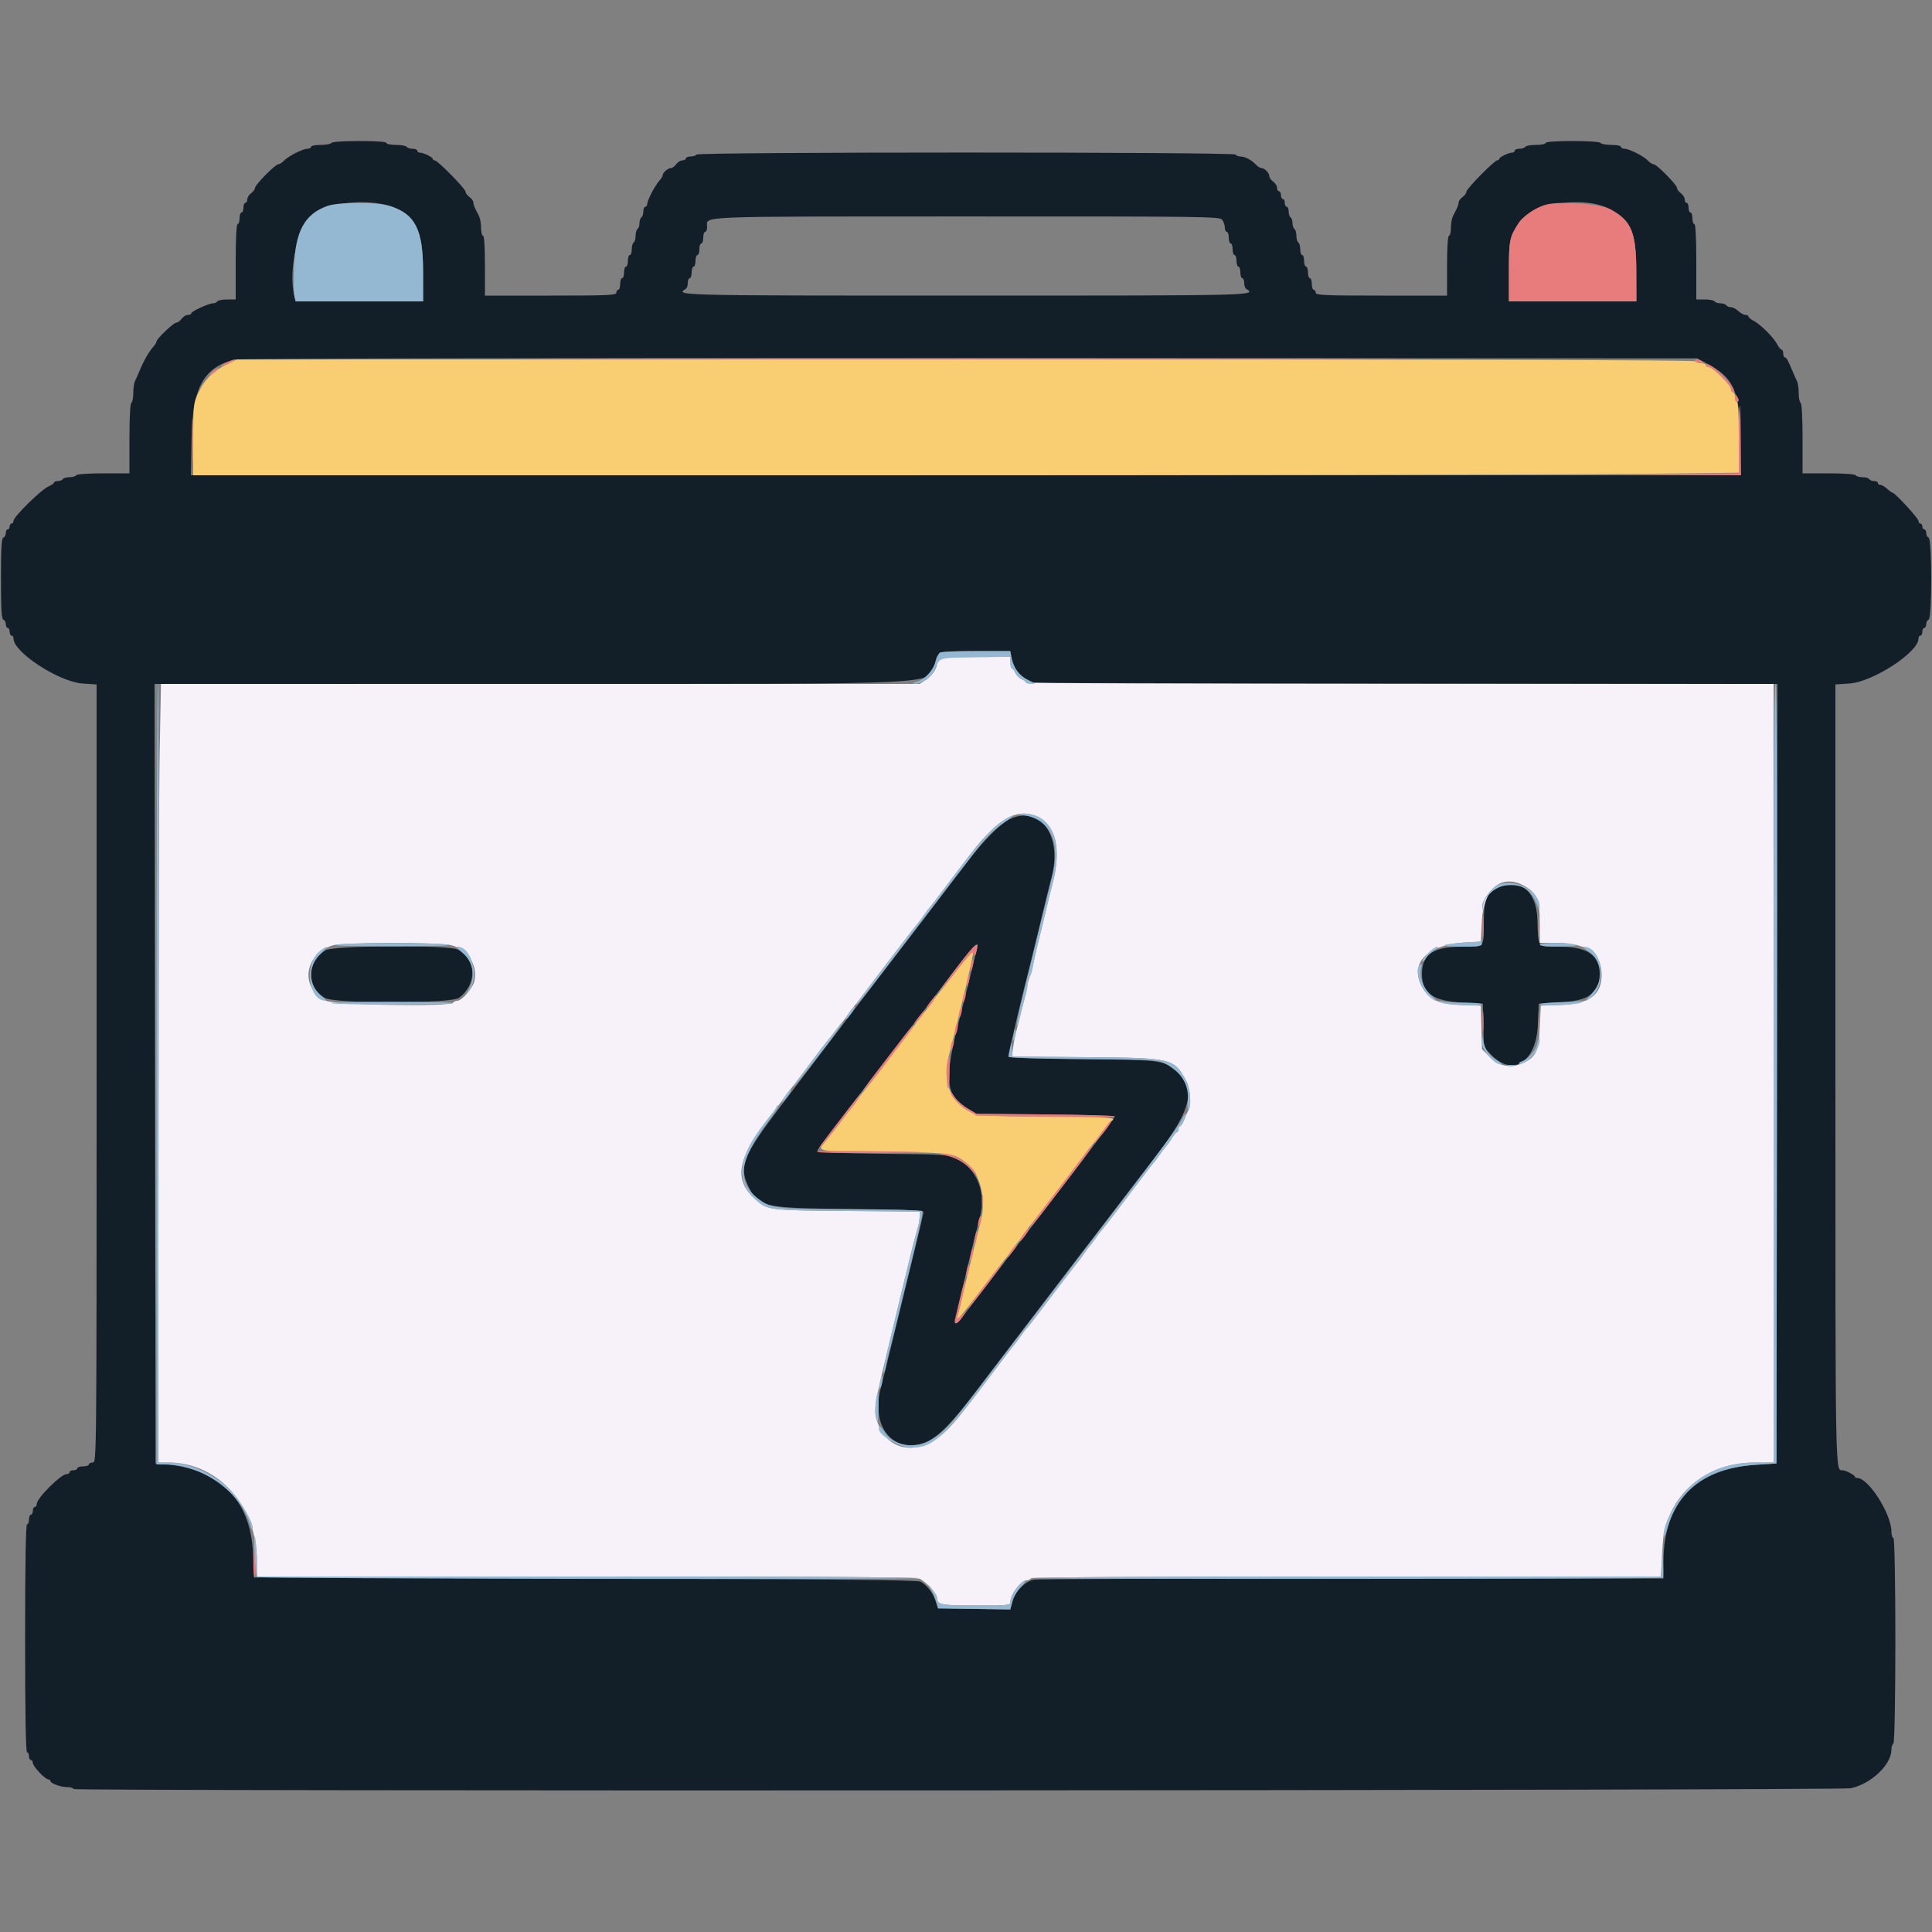 <svg id="svg" version="1.1" xmlns="http://www.w3.org/2000/svg" xmlns:xlink="http://www.w3.org/1999/xlink" width="400" height="400" viewBox="0, 0, 400,400"><rect x="0" y="0" width="400" height="400" fill="#808080" stroke="none"/><g id="svgg"><path id="path0" d="M68.600 29.600 C 68.464 29.820,67.463 30.000,66.376 30.000 C 65.289 30.000,64.400 30.180,64.400 30.400 C 64.400 30.620,64.057 30.800,63.638 30.800 C 62.680 30.800,59.612 32.370,58.753 33.300 C 58.397 33.685,57.898 34.000,57.644 34.000 C 57.009 34.000,52.800 38.260,52.800 38.903 C 52.800 39.189,52.440 39.683,52.000 40.000 C 51.560 40.317,51.200 40.897,51.200 41.288 C 51.200 41.680,51.020 42.000,50.800 42.000 C 50.580 42.000,50.400 42.450,50.400 43.000 C 50.400 43.550,50.220 44.000,50.000 44.000 C 49.780 44.000,49.600 44.540,49.600 45.200 C 49.600 45.860,49.420 46.400,49.200 46.400 C 48.947 46.400,48.800 49.267,48.800 54.200 L 48.800 62.000 47.024 62.000 C 46.047 62.000,45.136 62.180,45.000 62.400 C 44.864 62.620,44.461 62.800,44.104 62.800 C 43.218 62.800,39.600 64.464,39.600 64.871 C 39.600 65.052,39.280 65.200,38.888 65.200 C 38.497 65.200,37.917 65.560,37.600 66.000 C 37.283 66.440,36.788 66.800,36.501 66.800 C 35.932 66.800,32.400 70.170,32.400 70.714 C 32.400 70.898,32.085 71.407,31.700 71.845 C 30.732 72.946,29.747 74.696,28.800 77.000 C 28.529 77.660,28.148 78.513,27.953 78.895 C 27.759 79.277,27.600 80.391,27.600 81.371 C 27.600 82.351,27.420 83.264,27.200 83.400 C 26.957 83.550,26.800 86.471,26.800 90.824 L 26.800 98.000 21.424 98.000 C 18.271 98.000,15.945 98.165,15.800 98.400 C 15.664 98.620,15.034 98.800,14.400 98.800 C 13.766 98.800,13.136 98.980,13.000 99.200 C 12.864 99.420,12.403 99.600,11.976 99.600 C 11.549 99.600,11.200 99.736,11.200 99.902 C 11.200 100.069,10.649 100.449,9.975 100.747 C 8.483 101.407,2.800 107.010,2.800 107.819 C 2.800 108.139,2.620 108.400,2.400 108.400 C 2.180 108.400,2.000 108.670,2.000 109.000 C 2.000 109.330,1.820 109.600,1.600 109.600 C 1.380 109.600,1.200 109.945,1.200 110.367 C 1.200 110.788,0.975 111.208,0.700 111.300 C 0.321 111.426,0.200 113.489,0.200 119.800 C 0.200 126.111,0.321 128.174,0.700 128.300 C 0.975 128.392,1.200 128.812,1.200 129.233 C 1.200 129.655,1.380 130.000,1.600 130.000 C 1.820 130.000,2.000 130.360,2.000 130.800 C 2.000 131.240,2.180 131.600,2.400 131.600 C 2.620 131.600,2.800 131.882,2.800 132.227 C 2.800 135.054,12.264 141.201,17.100 141.516 L 20.000 141.705 20.000 222.253 C 20.000 302.533,19.997 302.800,19.200 302.800 C 18.760 302.800,18.400 302.980,18.400 303.200 C 18.400 303.420,17.860 303.600,17.200 303.600 C 16.540 303.600,16.000 303.780,16.000 304.000 C 16.000 304.220,15.640 304.400,15.200 304.400 C 14.760 304.400,14.400 304.580,14.400 304.800 C 14.400 305.020,14.133 305.200,13.807 305.200 C 12.595 305.200,7.600 310.193,7.600 311.405 C 7.600 311.732,7.420 312.000,7.200 312.000 C 6.980 312.000,6.800 312.360,6.800 312.800 C 6.800 313.240,6.620 313.600,6.400 313.600 C 6.180 313.600,6.000 314.050,6.000 314.600 C 6.000 315.150,5.820 315.600,5.600 315.600 C 5.338 315.600,5.200 323.733,5.200 339.200 C 5.200 354.667,5.338 362.800,5.600 362.800 C 5.820 362.800,6.000 363.160,6.000 363.600 C 6.000 364.040,6.180 364.400,6.400 364.400 C 6.620 364.400,6.800 364.676,6.800 365.013 C 6.800 365.699,9.342 368.400,9.987 368.400 C 10.214 368.400,10.401 368.535,10.403 368.700 C 10.409 369.217,12.501 370.000,13.880 370.000 C 14.606 370.000,15.200 370.180,15.200 370.401 C 15.200 370.879,381.012 370.719,383.200 370.240 C 387.427 369.313,391.600 365.341,391.600 362.243 C 391.600 361.696,391.780 361.136,392.000 361.000 C 392.551 360.659,392.551 318.400,392.000 318.400 C 391.780 318.400,391.599 317.815,391.598 317.100 C 391.591 313.441,386.848 306.000,384.522 306.000 C 384.235 306.000,383.999 305.865,383.997 305.700 C 383.994 305.386,382.094 304.400,381.492 304.400 C 379.957 304.400,380.000 306.741,380.000 222.481 L 380.000 141.705 382.900 141.516 C 387.736 141.201,397.200 135.054,397.200 132.227 C 397.200 131.882,397.380 131.600,397.600 131.600 C 397.820 131.600,398.000 131.240,398.000 130.800 C 398.000 130.360,398.180 130.000,398.400 130.000 C 398.620 130.000,398.800 129.655,398.800 129.233 C 398.800 128.812,399.025 128.392,399.300 128.300 C 400.023 128.059,400.023 111.541,399.300 111.300 C 399.025 111.208,398.800 110.788,398.800 110.367 C 398.800 109.945,398.620 109.600,398.400 109.600 C 398.180 109.600,398.000 109.330,398.000 109.000 C 398.000 108.670,397.820 108.400,397.600 108.400 C 397.380 108.400,397.200 108.151,397.200 107.846 C 397.200 107.309,392.309 102.000,391.814 102.000 C 391.678 102.000,391.180 101.640,390.708 101.200 C 390.236 100.760,389.613 100.400,389.325 100.400 C 389.036 100.400,388.800 100.220,388.800 100.000 C 388.800 99.780,388.451 99.600,388.024 99.600 C 387.597 99.600,387.136 99.420,387.000 99.200 C 386.864 98.980,386.234 98.800,385.600 98.800 C 384.966 98.800,384.336 98.620,384.200 98.400 C 384.055 98.165,381.729 98.000,378.576 98.000 L 373.200 98.000 373.200 90.824 C 373.200 86.471,373.043 83.550,372.800 83.400 C 372.580 83.264,372.400 82.351,372.400 81.371 C 372.400 80.391,372.241 79.277,372.047 78.895 C 371.852 78.513,371.468 77.660,371.193 77.000 C 370.198 74.612,369.859 74.000,369.532 74.000 C 369.350 74.000,369.200 73.640,369.200 73.200 C 369.200 72.760,369.050 72.400,368.868 72.400 C 368.685 72.400,368.280 71.907,367.968 71.305 C 367.237 69.895,364.505 67.163,363.095 66.432 C 362.493 66.120,362.000 65.715,362.000 65.532 C 362.000 65.350,361.722 65.200,361.383 65.200 C 361.044 65.200,360.380 64.840,359.908 64.400 C 359.436 63.960,358.734 63.600,358.348 63.600 C 357.963 63.600,357.536 63.420,357.400 63.200 C 357.264 62.980,356.724 62.800,356.200 62.800 C 355.676 62.800,355.136 62.620,355.000 62.400 C 354.864 62.180,353.953 62.000,352.976 62.000 L 351.200 62.000 351.200 54.200 C 351.200 49.267,351.053 46.400,350.800 46.400 C 350.580 46.400,350.400 45.860,350.400 45.200 C 350.400 44.540,350.220 44.000,350.000 44.000 C 349.780 44.000,349.600 43.550,349.600 43.000 C 349.600 42.450,349.420 42.000,349.200 42.000 C 348.980 42.000,348.800 41.680,348.800 41.288 C 348.800 40.897,348.440 40.317,348.000 40.000 C 347.560 39.683,347.200 39.189,347.200 38.903 C 347.200 38.260,342.991 34.000,342.356 34.000 C 342.102 34.000,341.603 33.685,341.247 33.300 C 340.388 32.370,337.320 30.800,336.362 30.800 C 335.943 30.800,335.600 30.620,335.600 30.400 C 335.600 30.180,334.711 30.000,333.624 30.000 C 332.537 30.000,331.536 29.820,331.400 29.600 C 331.068 29.062,320.000 29.062,320.000 29.600 C 320.000 29.820,319.111 30.000,318.024 30.000 C 316.937 30.000,315.936 30.180,315.800 30.400 C 315.664 30.620,315.113 30.800,314.576 30.800 C 314.039 30.800,313.600 30.980,313.600 31.200 C 313.600 31.420,313.366 31.600,313.080 31.600 C 312.344 31.600,310.407 32.541,310.403 32.900 C 310.401 33.065,310.217 33.200,309.994 33.200 C 309.396 33.200,303.600 39.097,303.600 39.705 C 303.600 39.990,303.240 40.483,302.800 40.800 C 302.360 41.117,302.000 41.609,302.000 41.894 C 302.000 42.178,301.820 42.768,301.600 43.205 C 301.380 43.642,301.020 44.358,300.800 44.795 C 300.580 45.232,300.400 46.312,300.400 47.195 C 300.400 48.078,300.220 48.800,300.000 48.800 C 299.751 48.800,299.600 51.133,299.600 55.000 L 299.600 61.200 286.000 61.200 C 274.178 61.200,272.400 61.122,272.400 60.600 C 272.400 60.270,272.220 60.000,272.000 60.000 C 271.780 60.000,271.600 59.460,271.600 58.800 C 271.600 58.140,271.420 57.600,271.200 57.600 C 270.980 57.600,270.800 57.060,270.800 56.400 C 270.800 55.740,270.620 55.200,270.400 55.200 C 270.180 55.200,270.000 54.660,270.000 54.000 C 270.000 53.340,269.820 52.800,269.600 52.800 C 269.380 52.800,269.200 52.271,269.200 51.624 C 269.200 50.977,269.020 50.336,268.800 50.200 C 268.580 50.064,268.400 49.434,268.400 48.800 C 268.400 48.166,268.220 47.536,268.000 47.400 C 267.780 47.264,267.600 46.724,267.600 46.200 C 267.600 45.676,267.420 45.136,267.200 45.000 C 266.980 44.864,266.800 44.313,266.800 43.776 C 266.800 43.239,266.620 42.800,266.400 42.800 C 266.180 42.800,266.000 42.440,266.000 42.000 C 266.000 41.560,265.820 41.200,265.600 41.200 C 265.380 41.200,265.200 40.840,265.200 40.400 C 265.200 39.960,265.020 39.600,264.800 39.600 C 264.580 39.600,264.400 39.280,264.400 38.888 C 264.400 38.497,264.040 37.917,263.600 37.600 C 263.160 37.283,262.800 36.780,262.800 36.483 C 262.800 35.813,261.822 34.800,261.175 34.800 C 260.911 34.800,260.401 34.485,260.043 34.100 C 259.141 33.131,257.760 32.400,256.829 32.400 C 256.399 32.400,255.936 32.220,255.800 32.000 C 255.458 31.447,144.542 31.447,144.200 32.000 C 144.064 32.220,143.513 32.400,142.976 32.400 C 142.439 32.400,142.000 32.580,142.000 32.800 C 142.000 33.020,141.680 33.200,141.288 33.200 C 140.897 33.200,140.317 33.560,140.000 34.000 C 139.683 34.440,139.180 34.800,138.883 34.800 C 138.276 34.800,137.200 35.756,137.200 36.296 C 137.200 36.490,136.885 36.998,136.500 37.425 C 135.603 38.419,134.000 41.505,134.000 42.238 C 134.000 42.547,133.820 42.800,133.600 42.800 C 133.380 42.800,133.200 43.239,133.200 43.776 C 133.200 44.313,133.020 44.864,132.800 45.000 C 132.580 45.136,132.400 45.676,132.400 46.200 C 132.400 46.724,132.220 47.264,132.000 47.400 C 131.780 47.536,131.600 48.166,131.600 48.800 C 131.600 49.434,131.420 50.064,131.200 50.200 C 130.980 50.336,130.800 50.977,130.800 51.624 C 130.800 52.271,130.620 52.800,130.400 52.800 C 130.180 52.800,130.000 53.340,130.000 54.000 C 130.000 54.660,129.820 55.200,129.600 55.200 C 129.380 55.200,129.200 55.740,129.200 56.400 C 129.200 57.060,129.020 57.600,128.800 57.600 C 128.580 57.600,128.400 58.140,128.400 58.800 C 128.400 59.460,128.220 60.000,128.000 60.000 C 127.780 60.000,127.600 60.270,127.600 60.600 C 127.600 61.122,125.822 61.200,114.000 61.200 L 100.400 61.200 100.400 55.000 C 100.400 51.133,100.249 48.800,100.000 48.800 C 99.780 48.800,99.600 48.078,99.600 47.195 C 99.600 46.312,99.420 45.232,99.200 44.795 C 98.980 44.358,98.620 43.642,98.400 43.205 C 98.180 42.768,98.000 42.178,98.000 41.894 C 98.000 41.609,97.640 41.117,97.200 40.800 C 96.760 40.483,96.400 39.990,96.400 39.705 C 96.400 39.097,90.604 33.200,90.006 33.200 C 89.783 33.200,89.599 33.065,89.597 32.900 C 89.593 32.541,87.656 31.600,86.920 31.600 C 86.634 31.600,86.400 31.420,86.400 31.200 C 86.400 30.980,85.961 30.800,85.424 30.800 C 84.887 30.800,84.336 30.620,84.200 30.400 C 84.064 30.180,83.063 30.000,81.976 30.000 C 80.889 30.000,80.000 29.820,80.000 29.600 C 80.000 29.352,77.875 29.200,74.424 29.200 C 71.137 29.200,68.746 29.364,68.600 29.600 M80.776 42.668 C 85.966 44.344,87.579 47.524,87.591 56.100 L 87.600 62.400 74.408 62.400 L 61.215 62.400 60.956 61.366 C 59.626 56.068,61.648 46.938,64.711 44.413 C 67.664 41.979,75.879 41.086,80.776 42.668 M333.470 43.368 C 337.786 45.717,338.759 48.085,338.782 56.300 L 338.800 62.400 325.600 62.400 L 312.400 62.400 312.400 56.219 C 312.400 49.781,312.533 49.107,314.356 46.277 C 317.068 42.067,328.018 40.401,333.470 43.368 M253.043 45.500 C 253.335 45.885,253.580 46.605,253.587 47.100 C 253.594 47.595,253.780 48.000,254.000 48.000 C 254.220 48.000,254.400 48.540,254.400 49.200 C 254.400 49.860,254.580 50.400,254.800 50.400 C 255.020 50.400,255.200 50.940,255.200 51.600 C 255.200 52.260,255.380 52.800,255.600 52.800 C 255.820 52.800,256.000 53.340,256.000 54.000 C 256.000 54.660,256.180 55.200,256.400 55.200 C 256.620 55.200,256.800 55.740,256.800 56.400 C 256.800 57.060,256.980 57.600,257.200 57.600 C 257.420 57.600,257.600 58.039,257.600 58.576 C 257.600 59.113,257.780 59.664,258.000 59.800 C 260.262 61.198,260.190 61.200,200.000 61.200 C 139.810 61.200,139.738 61.198,142.000 59.800 C 142.220 59.664,142.400 59.113,142.400 58.576 C 142.400 58.039,142.580 57.600,142.800 57.600 C 143.020 57.600,143.200 57.060,143.200 56.400 C 143.200 55.740,143.380 55.200,143.600 55.200 C 143.820 55.200,144.000 54.660,144.000 54.000 C 144.000 53.340,144.180 52.800,144.400 52.800 C 144.620 52.800,144.800 52.260,144.800 51.600 C 144.800 50.940,144.980 50.400,145.200 50.400 C 145.420 50.400,145.600 49.860,145.600 49.200 C 145.600 48.540,145.780 48.000,146.000 48.000 C 146.220 48.000,146.400 47.542,146.400 46.983 C 146.400 44.690,142.891 44.832,199.956 44.815 C 249.550 44.801,252.542 44.839,253.043 45.500 M353.400 75.265 C 358.955 78.225,360.165 80.918,360.331 90.700 L 360.461 98.400 200.000 98.400 L 39.539 98.400 39.670 90.700 C 39.848 80.207,42.200 75.971,48.703 74.432 C 49.561 74.229,114.504 74.104,200.800 74.139 L 351.400 74.200 353.400 75.265 M209.416 136.100 C 209.875 138.228,210.692 139.467,212.290 140.461 L 213.800 141.400 290.901 141.505 L 368.002 141.610 367.901 222.305 L 367.800 303.000 363.600 303.266 C 351.085 304.060,344.400 311.077,344.400 323.420 L 344.400 326.800 279.850 326.800 C 244.348 326.800,214.723 326.915,214.019 327.056 C 212.210 327.418,210.168 329.490,209.622 331.519 L 209.164 333.218 201.684 333.109 L 194.203 333.000 193.680 331.403 C 193.137 329.745,191.977 328.261,190.600 327.463 C 190.006 327.119,172.133 326.948,121.200 326.800 L 52.600 326.600 52.381 321.600 C 51.892 310.404,45.331 303.941,33.600 303.100 L 32.200 303.000 32.099 222.300 L 31.998 141.600 109.699 141.590 C 198.853 141.579,192.327 141.934,193.648 137.019 C 194.248 134.787,194.147 134.813,202.068 134.806 L 209.136 134.800 209.416 136.100 M208.950 169.641 C 207.021 170.577,203.579 174.088,200.166 178.600 C 197.741 181.807,189.871 192.097,186.400 196.600 C 180.383 204.406,169.467 218.688,161.701 228.917 C 153.913 239.173,152.976 241.430,154.848 245.413 C 156.971 249.930,157.786 250.120,175.900 250.311 C 186.976 250.428,191.200 250.598,191.200 250.928 C 191.200 251.178,190.400 254.627,189.423 258.591 C 188.446 262.556,186.554 270.300,185.219 275.800 C 183.883 281.300,182.613 286.451,182.395 287.246 C 180.597 293.826,183.368 299.200,188.559 299.200 C 192.521 299.200,195.270 296.957,201.795 288.400 C 203.892 285.650,207.390 281.060,209.570 278.200 C 219.492 265.177,226.278 256.317,239.593 239.000 C 246.794 229.635,247.762 225.103,243.311 221.601 C 240.596 219.465,240.492 219.453,224.100 219.288 C 211.284 219.159,208.800 219.043,208.800 218.571 C 208.800 217.948,211.889 204.967,213.552 198.600 C 213.782 197.720,214.705 193.940,215.603 190.200 C 216.501 186.460,217.453 182.590,217.718 181.600 C 220.024 172.988,215.308 166.555,208.950 169.641 M310.049 183.861 C 307.780 185.017,307.203 186.437,307.201 190.867 C 307.199 196.279,307.444 196.000,302.718 196.000 C 296.725 196.000,294.398 197.580,294.401 201.647 C 294.405 205.665,296.642 207.244,302.800 207.575 L 307.000 207.800 307.113 212.297 L 307.226 216.794 308.717 218.361 C 313.169 223.041,318.048 219.936,318.400 212.200 L 318.600 207.800 322.802 207.561 C 328.988 207.209,331.195 205.652,331.199 201.638 C 331.202 197.742,328.615 196.000,322.827 196.000 C 318.140 196.000,318.516 196.474,318.299 190.288 C 318.091 184.356,314.527 181.580,310.049 183.861 M202.400 195.762 C 202.400 195.852,201.852 198.147,201.182 200.862 C 199.995 205.676,199.608 207.219,198.813 210.300 C 195.402 223.525,195.623 226.565,200.199 229.400 L 202.135 230.600 216.468 230.727 C 224.350 230.797,230.800 230.994,230.800 231.165 C 230.800 231.424,223.981 240.477,214.805 252.400 C 210.543 257.939,203.493 267.126,201.494 269.746 C 200.342 271.256,199.100 272.876,198.734 273.346 C 198.368 273.816,197.954 274.085,197.813 273.945 C 197.606 273.739,201.229 258.055,202.801 252.354 C 204.270 247.027,202.395 242.076,198.102 239.947 C 196.235 239.020,195.953 239.001,182.700 238.873 C 175.275 238.802,169.200 238.590,169.200 238.402 C 169.200 238.059,169.501 237.647,175.343 230.000 C 181.532 221.900,183.768 218.980,185.604 216.600 C 189.193 211.947,193.335 206.540,197.478 201.100 C 201.038 196.425,202.400 194.948,202.400 195.762 M67.400 196.744 C 63.493 199.157,63.412 204.337,67.245 206.600 C 69.371 207.855,93.360 207.834,95.046 206.575 C 98.820 203.757,98.687 198.610,94.788 196.594 C 92.864 195.599,69.043 195.729,67.400 196.744 " stroke="none" fill="#131f28" fill-rule="evenodd"></path><path id="path1" d="M47.200 75.311 C 44.089 76.816,42.350 78.548,40.978 81.512 C 40.052 83.511,40.000 84.018,40.000 91.012 L 40.000 98.400 176.900 98.400 C 252.195 98.399,324.195 98.280,336.900 98.134 L 360.000 97.869 360.000 90.534 C 360.000 85.911,359.852 83.200,359.600 83.200 C 359.380 83.200,359.200 82.750,359.200 82.200 C 359.200 81.650,359.020 81.200,358.800 81.200 C 358.580 81.200,358.400 80.921,358.400 80.581 C 358.400 79.776,354.624 76.000,353.819 76.000 C 353.479 76.000,353.200 75.820,353.200 75.600 C 353.200 75.380,352.761 75.200,352.224 75.200 C 351.687 75.200,351.136 75.020,351.000 74.800 C 350.836 74.534,300.051 74.407,199.876 74.420 L 49.000 74.440 47.200 75.311 M197.994 201.033 C 196.145 203.435,194.527 205.490,194.397 205.600 C 194.268 205.710,193.729 206.430,193.200 207.200 C 192.671 207.970,192.139 208.690,192.017 208.800 C 191.895 208.910,190.640 210.530,189.228 212.400 C 183.750 219.654,179.032 225.809,178.802 226.000 C 178.670 226.110,178.129 226.830,177.600 227.600 C 177.071 228.370,176.539 229.090,176.418 229.200 C 176.297 229.310,175.394 230.480,174.412 231.800 C 173.429 233.120,171.928 235.054,171.076 236.099 C 169.105 238.515,168.215 238.341,183.400 238.506 C 197.289 238.656,197.596 238.702,200.369 241.036 C 203.167 243.390,204.289 248.837,202.915 253.400 C 202.651 254.280,201.517 258.870,200.396 263.600 C 199.276 268.330,198.274 272.450,198.170 272.757 C 197.783 273.901,199.144 272.330,203.426 266.690 C 205.802 263.561,207.857 260.910,207.993 260.800 C 208.128 260.690,208.671 259.970,209.200 259.200 C 209.729 258.430,210.269 257.710,210.400 257.600 C 210.531 257.490,211.077 256.770,211.614 256.000 C 212.150 255.230,212.809 254.330,213.077 254.000 C 214.309 252.488,218.569 246.954,222.007 242.400 C 224.083 239.650,225.876 237.310,225.992 237.200 C 226.107 237.090,227.012 235.920,228.001 234.600 C 228.990 233.280,229.935 232.140,230.100 232.067 C 231.608 231.396,228.779 231.198,217.500 231.183 C 203.281 231.163,201.852 231.017,199.508 229.346 C 196.366 227.105,195.240 223.190,196.432 218.646 C 198.645 210.206,201.630 197.490,201.494 197.082 C 201.418 196.854,199.843 198.632,197.994 201.033 " stroke="none" fill="#f9cd71" fill-rule="evenodd"></path><path id="path2" d="M194.480 136.480 C 194.216 136.744,194.000 137.158,194.000 137.400 C 194.000 138.400,192.957 139.931,191.725 140.739 L 190.411 141.600 111.870 141.600 L 33.330 141.600 33.065 155.465 C 32.919 163.091,32.800 199.361,32.800 236.065 L 32.800 302.800 34.934 302.800 C 45.113 302.800,53.174 311.761,53.194 323.100 L 53.200 326.400 121.405 326.400 C 175.226 326.400,189.800 326.505,190.505 326.900 C 191.874 327.665,194.000 330.019,194.000 330.770 C 194.000 332.245,194.766 332.400,202.080 332.400 C 208.949 332.400,209.200 332.372,209.200 331.595 C 209.200 330.094,211.412 327.200,212.558 327.200 C 212.885 327.200,213.264 327.020,213.400 326.800 C 213.563 326.536,235.784 326.400,278.762 326.400 L 343.877 326.400 344.134 321.630 C 344.372 317.200,344.549 316.315,345.738 313.600 C 348.669 306.907,355.358 302.800,363.328 302.800 L 367.200 302.800 367.200 222.200 L 367.200 141.600 289.800 141.600 C 247.230 141.600,212.400 141.463,212.400 141.295 C 212.400 141.127,211.995 140.812,211.500 140.595 C 211.005 140.378,210.422 139.795,210.205 139.300 C 209.988 138.805,209.673 138.400,209.505 138.400 C 209.337 138.400,209.200 137.860,209.200 137.200 L 209.200 136.000 202.080 136.000 C 197.076 136.000,194.817 136.143,194.480 136.480 M214.493 168.981 C 218.691 170.735,219.860 175.812,217.812 183.400 C 217.456 184.720,216.984 186.610,216.763 187.600 C 216.542 188.590,216.190 190.075,215.980 190.900 C 214.914 195.104,214.417 197.215,213.791 200.200 C 213.653 200.860,213.386 201.760,213.197 202.200 C 213.009 202.640,212.763 203.540,212.652 204.200 C 212.540 204.860,212.258 206.165,212.025 207.100 C 210.969 211.324,210.774 212.102,210.364 213.700 C 210.125 214.635,209.837 216.155,209.726 217.078 L 209.523 218.756 224.661 218.878 C 242.746 219.024,242.984 219.079,245.559 223.712 C 246.453 225.320,246.704 228.646,246.026 229.905 C 245.821 230.287,245.417 231.185,245.129 231.900 C 244.840 232.615,244.469 233.200,244.302 233.200 C 244.136 233.200,244.000 233.470,244.000 233.800 C 244.000 234.130,243.859 234.400,243.686 234.400 C 243.514 234.400,243.057 234.933,242.672 235.585 C 242.287 236.237,241.747 237.002,241.473 237.285 C 241.198 237.568,240.538 238.430,240.006 239.200 C 239.474 239.970,238.928 240.690,238.792 240.800 C 238.657 240.910,236.347 243.919,233.659 247.486 C 230.971 251.053,228.547 254.203,228.272 254.486 C 227.998 254.769,227.338 255.630,226.806 256.400 C 226.274 257.170,225.731 257.890,225.600 258.000 C 225.469 258.110,224.929 258.830,224.400 259.600 C 223.871 260.370,223.337 261.090,223.214 261.200 C 223.090 261.310,221.559 263.290,219.810 265.600 C 214.528 272.579,212.669 274.990,212.409 275.200 C 212.273 275.310,211.729 276.030,211.200 276.800 C 210.671 277.570,210.134 278.290,210.005 278.400 C 209.877 278.510,208.214 280.670,206.310 283.200 C 197.141 295.380,196.000 296.675,192.851 298.482 C 188.154 301.176,183.327 299.434,181.655 294.440 C 180.812 291.923,180.887 291.446,184.386 277.000 C 185.026 274.360,186.108 269.860,186.791 267.000 C 187.474 264.140,188.205 261.125,188.416 260.300 C 188.627 259.475,188.992 258.035,189.227 257.100 C 189.462 256.165,189.822 254.847,190.027 254.172 C 190.232 253.496,190.400 252.471,190.400 251.894 L 190.400 250.844 175.300 250.715 C 158.753 250.573,158.839 250.585,156.124 248.070 C 151.592 243.874,152.778 239.212,160.923 229.200 C 161.192 228.870,161.850 227.970,162.386 227.200 C 162.923 226.430,163.466 225.710,163.594 225.600 C 163.722 225.490,165.441 223.240,167.413 220.600 C 169.386 217.960,171.095 215.710,171.210 215.600 C 171.326 215.490,172.041 214.590,172.800 213.600 C 173.559 212.610,174.283 211.710,174.409 211.600 C 174.535 211.490,175.071 210.770,175.600 210.000 C 176.129 209.230,176.661 208.510,176.782 208.400 C 176.903 208.290,177.744 207.210,178.652 206.000 C 182.309 201.122,189.772 191.387,189.998 191.200 C 190.130 191.090,190.671 190.370,191.200 189.600 C 191.729 188.830,192.266 188.110,192.395 188.000 C 192.523 187.890,194.188 185.730,196.096 183.200 C 202.404 174.834,202.903 174.217,205.099 172.063 C 208.555 168.674,211.469 167.718,214.493 168.981 M315.904 183.598 C 318.240 185.022,318.797 186.465,318.799 191.100 L 318.800 195.200 321.900 195.204 C 328.517 195.214,331.600 197.312,331.600 201.806 C 331.600 206.058,329.006 207.911,322.800 208.090 L 319.000 208.200 318.800 212.639 C 318.566 217.842,317.991 218.976,314.943 220.249 C 312.631 221.216,310.294 220.694,308.384 218.784 L 306.826 217.226 306.713 212.713 L 306.600 208.200 302.800 208.096 C 298.110 207.968,296.033 207.082,294.571 204.587 C 291.535 199.406,295.522 195.391,304.000 195.092 L 306.600 195.000 306.800 190.697 C 307.121 183.787,311.111 180.676,315.904 183.598 M93.453 195.699 C 96.915 196.625,98.944 199.814,98.206 203.171 C 97.896 204.582,95.615 207.200,94.695 207.200 C 94.339 207.200,93.936 207.380,93.800 207.600 C 93.263 208.469,69.409 208.103,67.496 207.196 C 62.095 204.637,62.885 197.698,68.800 195.746 C 70.823 195.078,90.990 195.040,93.453 195.699 " stroke="none" fill="#f7f1f9" fill-rule="evenodd"></path><path id="path3" d="M67.785 42.637 C 63.085 44.305,61.148 47.832,60.881 55.207 C 60.780 58.026,60.813 60.797,60.956 61.366 L 61.215 62.400 74.408 62.400 L 87.600 62.400 87.591 56.100 C 87.579 47.524,85.966 44.344,80.776 42.668 C 78.125 41.812,70.162 41.793,67.785 42.637 M194.581 135.106 C 194.350 135.268,193.949 136.127,193.689 137.017 C 193.148 138.872,191.442 140.681,189.758 141.185 C 188.767 141.481,188.731 141.536,189.506 141.566 C 190.827 141.616,192.991 140.048,193.559 138.630 C 194.590 136.056,194.084 136.209,201.943 136.091 L 209.200 135.982 209.200 137.191 C 209.200 137.856,209.337 138.400,209.505 138.400 C 209.673 138.400,209.988 138.805,210.205 139.300 C 210.422 139.795,211.005 140.378,211.500 140.595 C 211.995 140.812,212.400 141.127,212.400 141.295 C 212.400 141.463,212.895 141.596,213.500 141.591 C 214.500 141.583,214.446 141.512,212.908 140.814 C 211.075 139.982,209.822 138.309,209.418 136.153 L 209.164 134.800 202.082 134.806 C 198.187 134.809,194.811 134.944,194.581 135.106 M32.400 222.400 L 32.400 303.200 34.300 303.214 C 41.991 303.272,49.996 309.035,51.782 315.800 C 51.956 316.460,52.186 316.761,52.293 316.468 C 52.630 315.549,49.948 310.853,47.831 308.654 C 44.441 305.133,39.285 302.800,34.896 302.800 L 32.724 302.800 32.862 222.200 C 32.938 177.870,32.865 141.600,32.700 141.600 C 32.535 141.600,32.400 177.960,32.400 222.400 M367.200 222.200 L 367.200 302.800 363.328 302.800 C 356.402 302.800,350.839 305.601,347.344 310.846 C 345.547 313.543,344.387 316.357,344.428 317.919 C 344.447 318.631,344.695 318.167,345.156 316.559 C 347.543 308.219,353.530 303.905,363.600 303.266 L 367.800 303.000 367.901 222.300 C 367.968 168.569,367.868 141.600,367.601 141.600 C 367.334 141.600,367.200 168.603,367.200 222.200 M212.000 168.791 C 217.605 169.676,219.716 174.555,217.716 182.000 C 217.296 183.565,215.103 192.491,211.394 207.736 C 210.814 210.121,210.434 212.168,210.550 212.284 C 210.666 212.400,210.869 211.978,211.000 211.347 C 211.319 209.821,211.967 207.288,212.427 205.772 C 212.632 205.096,212.800 204.072,212.800 203.495 C 212.800 202.919,212.960 202.348,213.156 202.227 C 213.351 202.106,213.612 201.421,213.734 200.704 C 214.084 198.643,214.721 195.864,215.980 190.900 C 216.190 190.075,216.542 188.590,216.763 187.600 C 216.984 186.610,217.456 184.720,217.812 183.400 C 220.267 174.304,217.762 168.228,211.651 168.453 C 210.239 168.505,210.248 168.514,212.000 168.791 M207.469 170.038 C 205.068 171.628,202.323 174.812,195.604 183.800 C 193.960 186.000,192.513 187.890,192.388 188.000 C 192.263 188.110,191.729 188.830,191.200 189.600 C 190.671 190.370,190.132 191.090,190.003 191.200 C 189.775 191.393,186.310 195.896,180.614 203.400 C 179.111 205.380,177.683 207.260,177.440 207.577 C 177.119 207.997,177.120 208.082,177.442 207.889 C 177.685 207.743,179.293 205.774,181.015 203.512 C 184.020 199.564,187.331 195.242,190.814 190.722 C 191.713 189.555,193.466 187.250,194.710 185.600 C 195.954 183.950,197.698 181.686,198.586 180.570 C 199.474 179.453,200.650 177.929,201.200 177.181 C 203.703 173.781,205.776 171.701,208.378 169.978 C 209.356 169.330,209.972 168.800,209.747 168.800 C 209.522 168.800,208.496 169.357,207.469 170.038 M310.157 183.191 C 308.833 183.726,306.792 186.450,306.860 187.591 L 306.920 188.600 307.083 187.540 C 307.402 185.459,309.584 183.523,311.855 183.304 C 315.189 182.984,316.992 184.135,318.270 187.400 C 318.622 188.299,318.746 188.400,318.768 187.800 C 318.887 184.506,313.732 181.747,310.157 183.191 M302.929 195.169 C 297.896 195.497,297.777 196.000,302.733 196.000 C 306.081 196.000,306.800 195.894,306.800 195.400 C 306.800 195.070,306.755 194.829,306.700 194.865 C 306.645 194.900,304.948 195.037,302.929 195.169 M69.400 195.600 C 68.931 195.801,73.820 195.944,81.200 195.944 C 88.580 195.944,93.469 195.801,93.000 195.600 C 92.560 195.411,87.250 195.256,81.200 195.256 C 75.150 195.256,69.840 195.411,69.400 195.600 M318.800 195.600 C 318.800 195.842,320.415 195.989,322.900 195.972 C 325.563 195.954,326.720 195.823,326.200 195.600 C 325.060 195.110,318.800 195.110,318.800 195.600 M66.289 196.854 C 62.904 199.379,63.735 207.107,67.400 207.183 C 67.620 207.187,67.239 206.749,66.554 206.209 C 63.738 203.989,63.643 200.036,66.345 197.515 C 68.104 195.874,68.074 195.522,66.289 196.854 M95.679 197.205 C 98.172 199.259,98.596 202.555,96.733 205.386 L 95.934 206.600 96.955 205.408 C 99.364 202.597,97.761 196.000,94.669 196.000 C 94.421 196.000,94.876 196.542,95.679 197.205 M295.606 197.394 C 294.863 198.161,294.363 198.896,294.495 199.028 C 294.627 199.160,294.941 198.883,295.193 198.413 C 295.445 197.942,296.225 197.207,296.926 196.780 C 297.626 196.353,297.920 196.002,297.578 196.001 C 297.237 196.001,296.349 196.627,295.606 197.394 M328.715 196.855 C 331.717 198.778,332.170 202.947,329.662 205.583 C 327.990 207.340,327.977 207.740,329.637 206.300 C 332.874 203.493,331.561 195.951,327.846 196.007 C 327.601 196.010,327.992 196.392,328.715 196.855 M293.867 199.867 C 292.836 200.897,294.230 204.963,296.137 206.491 C 297.629 207.686,297.695 207.259,296.219 205.963 C 294.684 204.615,293.815 202.276,294.232 200.615 C 294.486 199.601,294.370 199.363,293.867 199.867 M68.538 207.694 C 69.148 208.082,93.498 208.088,93.738 207.700 C 93.840 207.535,88.108 207.400,81.000 207.400 C 73.892 207.400,68.284 207.532,68.538 207.694 M298.200 207.520 C 298.652 208.004,306.802 208.364,306.801 207.900 C 306.800 207.735,305.225 207.598,303.300 207.595 C 301.375 207.592,299.350 207.477,298.800 207.340 C 298.099 207.165,297.919 207.219,298.200 207.520 M322.700 207.498 C 320.555 207.570,318.800 207.757,318.799 207.914 C 318.798 208.335,326.935 208.013,327.380 207.574 C 327.618 207.340,327.544 207.231,327.180 207.284 C 326.861 207.330,324.845 207.426,322.700 207.498 M175.668 209.848 C 175.155 210.640,174.922 211.172,175.149 211.031 C 175.782 210.641,177.299 208.399,176.927 208.405 C 176.747 208.408,176.181 209.057,175.668 209.848 M173.300 212.927 C 172.806 213.654,172.086 214.597,171.700 215.024 C 170.903 215.908,165.272 223.361,164.473 224.590 C 163.369 226.290,166.892 221.980,170.760 216.900 C 172.980 213.985,174.662 211.601,174.498 211.603 C 174.334 211.604,173.795 212.200,173.300 212.927 M210.049 213.200 C 210.016 213.530,209.889 214.250,209.767 214.800 C 209.575 215.664,209.607 215.703,209.999 215.088 C 210.248 214.697,210.375 213.977,210.281 213.488 C 210.186 213.000,210.082 212.870,210.049 213.200 M306.841 215.900 C 306.795 217.361,309.413 220.408,310.700 220.391 C 311.141 220.385,310.871 220.075,309.973 219.554 C 308.384 218.632,307.605 217.588,307.172 215.800 L 306.882 214.600 306.841 215.900 M318.243 216.111 C 317.986 217.481,316.419 219.264,315.043 219.751 C 314.626 219.898,314.386 220.119,314.508 220.242 C 314.850 220.584,316.497 219.594,317.487 218.450 C 318.347 217.459,319.073 215.340,318.686 214.953 C 318.582 214.848,318.382 215.370,318.243 216.111 M209.100 217.150 C 208.935 217.893,208.800 218.644,208.800 218.821 C 208.800 218.997,215.775 219.200,224.300 219.271 C 239.291 219.396,239.853 219.428,241.400 220.263 C 244.669 222.027,246.227 224.697,245.910 227.991 C 245.806 229.081,245.873 229.878,246.060 229.763 C 246.757 229.332,246.420 225.260,245.559 223.712 C 242.985 219.081,242.737 219.024,224.723 218.878 L 209.646 218.756 209.523 217.278 L 209.400 215.800 209.100 217.150 M312.100 220.676 C 312.485 220.776,313.115 220.776,313.500 220.676 C 313.885 220.575,313.570 220.493,312.800 220.493 C 312.030 220.493,311.715 220.575,312.100 220.676 M162.468 227.048 C 161.955 227.840,161.722 228.372,161.949 228.231 C 162.582 227.841,164.099 225.599,163.727 225.605 C 163.547 225.608,162.981 226.257,162.468 227.048 M160.797 229.100 C 160.796 229.265,159.715 230.750,158.397 232.400 C 152.902 239.276,152.159 244.398,156.124 248.070 C 158.839 250.585,158.753 250.573,175.300 250.715 L 190.400 250.844 190.400 251.894 C 190.400 252.471,190.232 253.496,190.027 254.172 C 189.443 256.095,188.569 259.557,186.838 266.800 C 186.181 269.550,184.991 274.464,184.194 277.719 C 183.398 280.974,182.825 283.854,182.922 284.119 C 183.018 284.384,183.228 283.880,183.387 283.000 C 183.546 282.120,183.827 280.860,184.011 280.200 C 184.571 278.191,185.113 276.025,186.362 270.800 C 187.019 268.050,188.372 262.490,189.367 258.444 C 190.363 254.398,191.082 250.933,190.965 250.744 C 190.848 250.555,184.508 250.389,176.876 250.376 C 161.328 250.349,159.852 250.210,157.481 248.543 C 152.393 244.968,152.803 240.459,158.958 232.300 C 160.410 230.375,161.419 228.800,161.199 228.800 C 160.980 228.800,160.799 228.935,160.797 229.100 M244.717 231.723 C 244.115 232.986,239.857 238.772,231.945 249.078 C 229.885 251.760,225.550 257.430,222.311 261.678 C 219.072 265.925,214.767 271.560,212.743 274.200 C 210.720 276.840,207.350 281.250,205.256 284.000 C 196.894 294.976,195.872 296.138,192.947 297.993 C 189.447 300.213,184.848 299.421,182.992 296.278 C 182.623 295.655,182.224 295.242,182.105 295.361 C 180.963 296.503,185.785 299.714,188.642 299.714 C 193.288 299.714,195.278 297.854,206.310 283.200 C 208.214 280.670,209.877 278.510,210.005 278.400 C 210.134 278.290,210.671 277.570,211.200 276.800 C 211.729 276.030,212.273 275.310,212.409 275.200 C 212.669 274.990,214.528 272.579,219.810 265.600 C 221.559 263.290,223.090 261.310,223.214 261.200 C 223.337 261.090,223.871 260.370,224.400 259.600 C 224.929 258.830,225.469 258.110,225.600 258.000 C 225.731 257.890,226.274 257.170,226.806 256.400 C 227.338 255.630,227.998 254.769,228.272 254.486 C 228.547 254.203,230.971 251.053,233.659 247.486 C 236.347 243.919,238.657 240.910,238.792 240.800 C 238.928 240.690,239.474 239.970,240.006 239.200 C 240.538 238.430,241.198 237.568,241.473 237.285 C 241.747 237.002,242.287 236.237,242.672 235.585 C 243.057 234.933,243.514 234.400,243.686 234.400 C 243.859 234.400,244.000 234.130,244.000 233.800 C 244.000 233.470,244.136 233.200,244.302 233.200 C 244.664 233.200,245.762 230.829,245.515 230.582 C 245.421 230.487,245.062 231.001,244.717 231.723 M182.200 286.000 C 182.048 286.691,182.014 287.347,182.124 287.457 C 182.234 287.567,182.448 287.091,182.600 286.400 C 182.752 285.709,182.786 285.053,182.676 284.943 C 182.566 284.833,182.352 285.309,182.200 286.000 M181.450 289.250 C 181.122 290.890,181.178 293.199,181.569 294.200 C 181.758 294.684,181.889 293.616,181.899 291.500 C 181.917 287.718,181.837 287.316,181.450 289.250 M52.692 321.600 C 52.807 324.130,53.021 326.333,53.166 326.495 C 53.515 326.885,190.379 327.089,190.138 326.700 C 190.036 326.535,159.183 326.400,121.576 326.400 L 53.200 326.400 53.153 322.900 C 53.127 320.975,52.965 318.860,52.793 318.200 C 52.622 317.540,52.576 319.070,52.692 321.600 M344.081 323.100 L 344.000 326.400 278.824 326.400 C 242.977 326.400,213.564 326.535,213.462 326.700 C 213.282 326.991,343.997 326.936,344.288 326.645 C 344.368 326.565,344.373 324.992,344.298 323.150 L 344.163 319.800 344.081 323.100 M211.000 328.149 C 209.837 329.456,209.200 330.676,209.200 331.595 C 209.200 332.372,208.949 332.400,202.080 332.400 C 194.818 332.400,194.003 332.241,193.998 330.820 C 193.997 330.479,193.537 329.660,192.976 329.000 L 191.956 327.800 192.678 328.972 C 193.075 329.616,193.586 330.786,193.812 331.572 L 194.225 333.000 201.695 333.109 L 209.164 333.218 209.618 331.533 C 209.868 330.606,210.667 329.253,211.396 328.524 C 212.124 327.796,212.513 327.211,212.260 327.224 C 212.007 327.238,211.440 327.654,211.000 328.149 " stroke="none" fill="#94b7d2" fill-rule="evenodd"></path><path id="path4" d="M320.133 42.357 C 317.986 42.914,315.385 44.679,314.356 46.277 C 312.533 49.107,312.400 49.781,312.400 56.219 L 312.400 62.400 325.600 62.400 L 338.800 62.400 338.782 56.300 C 338.759 48.085,337.786 45.717,333.470 43.368 C 331.365 42.222,323.072 41.593,320.133 42.357 M124.900 74.300 C 166.205 74.356,233.795 74.356,275.100 74.300 C 316.405 74.244,282.610 74.198,200.000 74.198 C 117.390 74.198,83.595 74.244,124.900 74.300 M46.889 75.065 C 46.168 75.420,45.642 75.775,45.721 75.854 C 45.799 75.933,46.569 75.645,47.432 75.214 C 48.294 74.784,48.820 74.429,48.600 74.425 C 48.380 74.421,47.610 74.709,46.889 75.065 M351.000 74.800 C 351.136 75.020,351.642 75.197,352.124 75.194 C 352.836 75.189,352.888 75.115,352.400 74.800 C 351.612 74.291,350.685 74.291,351.000 74.800 M353.200 75.586 C 353.200 75.814,353.479 76.000,353.819 76.000 C 354.624 76.000,358.400 79.776,358.400 80.581 C 358.400 80.921,358.585 81.200,358.810 81.200 C 359.487 81.200,358.187 79.114,356.533 77.547 C 354.773 75.880,353.200 74.954,353.200 75.586 M44.056 76.834 C 43.536 77.255,43.266 77.594,43.456 77.587 C 43.944 77.569,45.376 76.443,45.171 76.239 C 45.077 76.145,44.575 76.413,44.056 76.834 M359.206 82.300 C 359.203 82.795,359.380 83.200,359.600 83.200 C 360.101 83.200,360.101 82.776,359.600 82.000 C 359.286 81.515,359.211 81.572,359.206 82.300 M39.766 91.200 C 39.766 95.270,39.825 96.935,39.898 94.900 C 39.971 92.865,39.971 89.535,39.898 87.500 C 39.825 85.465,39.766 87.130,39.766 91.200 M360.000 90.995 L 360.000 97.991 344.500 98.100 L 329.000 98.210 344.700 98.305 L 360.400 98.400 360.400 91.200 C 360.400 87.240,360.310 84.000,360.200 84.000 C 360.090 84.000,360.000 87.148,360.000 90.995 M32.196 222.200 C 32.196 266.640,32.243 284.761,32.300 262.468 C 32.357 240.176,32.357 203.816,32.300 181.668 C 32.243 159.521,32.196 177.760,32.196 222.200 M306.942 191.800 C 306.941 193.780,307.008 194.640,307.092 193.712 C 307.176 192.784,307.177 191.164,307.095 190.112 C 307.012 189.060,306.943 189.820,306.942 191.800 M318.542 191.800 C 318.541 193.780,318.608 194.640,318.692 193.712 C 318.776 192.784,318.777 191.164,318.695 190.112 C 318.612 189.060,318.543 189.820,318.542 191.800 M198.037 200.372 C 196.037 202.997,194.400 205.267,194.400 205.417 C 194.400 205.566,195.962 203.658,197.871 201.177 C 200.658 197.554,201.394 196.812,201.604 197.411 C 201.836 198.073,201.895 198.046,202.127 197.179 C 202.849 194.479,202.059 195.096,198.037 200.372 M201.050 199.650 C 200.717 201.317,201.040 201.640,201.400 200.000 C 201.552 199.309,201.593 198.659,201.491 198.558 C 201.389 198.456,201.191 198.947,201.050 199.650 M200.250 202.850 C 199.917 204.517,200.240 204.840,200.600 203.200 C 200.752 202.509,200.793 201.859,200.691 201.758 C 200.589 201.656,200.391 202.147,200.250 202.850 M199.429 206.229 C 199.281 206.815,199.251 207.384,199.361 207.494 C 199.471 207.604,199.681 207.215,199.829 206.629 C 199.976 206.042,200.006 205.473,199.896 205.363 C 199.786 205.253,199.576 205.642,199.429 206.229 M192.627 207.400 C 192.040 208.170,191.703 208.798,191.880 208.795 C 192.056 208.792,192.607 208.162,193.104 207.395 C 194.268 205.597,194.000 205.600,192.627 207.400 M306.942 211.400 C 306.941 213.380,307.008 214.240,307.092 213.312 C 307.176 212.384,307.177 210.764,307.095 209.712 C 307.012 208.660,306.943 209.420,306.942 211.400 M318.542 211.400 C 318.541 213.380,318.608 214.240,318.692 213.312 C 318.776 212.384,318.777 210.764,318.695 209.712 C 318.612 208.660,318.543 209.420,318.542 211.400 M198.629 209.429 C 198.481 210.015,198.451 210.584,198.561 210.694 C 198.671 210.804,198.881 210.415,199.029 209.829 C 199.176 209.242,199.206 208.673,199.096 208.563 C 198.986 208.453,198.776 208.842,198.629 209.429 M190.744 209.900 C 189.475 211.432,189.019 212.142,189.481 211.865 C 189.993 211.558,191.769 209.200,191.489 209.200 C 191.398 209.200,191.063 209.515,190.744 209.900 M197.800 212.800 C 197.648 213.491,197.614 214.147,197.724 214.257 C 197.834 214.367,198.048 213.891,198.200 213.200 C 198.352 212.509,198.386 211.853,198.276 211.743 C 198.166 211.633,197.952 212.109,197.800 212.800 M188.321 213.100 C 187.990 213.485,186.826 214.970,185.736 216.400 C 184.645 217.830,182.540 220.575,181.058 222.500 C 179.577 224.425,178.507 225.992,178.682 225.982 C 178.857 225.972,180.980 223.347,183.400 220.150 C 185.820 216.953,188.130 213.901,188.533 213.368 C 189.377 212.255,189.220 212.056,188.321 213.100 M197.073 215.753 C 196.923 216.145,196.811 216.766,196.825 217.133 C 196.842 217.575,196.981 217.474,197.237 216.834 C 197.449 216.303,197.561 215.682,197.485 215.454 C 197.409 215.227,197.224 215.361,197.073 215.753 M196.252 219.300 C 195.907 220.587,195.943 225.118,196.300 225.338 C 196.465 225.439,196.600 223.920,196.600 221.961 C 196.600 218.036,196.597 218.013,196.252 219.300 M196.807 226.138 C 196.791 226.950,198.601 228.885,200.326 229.898 L 202.200 231.000 216.500 231.200 C 224.366 231.310,230.801 231.277,230.800 231.127 C 230.800 230.977,224.365 230.797,216.500 230.727 L 202.200 230.600 200.345 229.510 C 199.325 228.910,198.114 227.830,197.652 227.110 C 197.191 226.389,196.810 225.952,196.807 226.138 M174.541 231.031 C 169.370 237.794,169.376 237.785,169.865 237.483 C 170.112 237.331,171.635 235.449,173.250 233.303 C 174.864 231.156,176.287 229.310,176.412 229.200 C 176.855 228.809,178.451 226.400,178.268 226.400 C 178.165 226.400,176.488 228.484,174.541 231.031 M228.917 233.305 C 228.431 234.017,227.651 235.095,227.183 235.700 C 226.716 236.305,226.412 236.800,226.508 236.800 C 226.604 236.800,227.530 235.720,228.568 234.400 C 229.605 233.080,230.306 232.002,230.127 232.005 C 229.947 232.008,229.402 232.593,228.917 233.305 M225.193 238.130 C 224.867 238.642,222.350 241.987,219.600 245.564 C 212.843 254.352,212.958 254.197,213.453 253.891 C 213.693 253.742,215.024 252.131,216.411 250.310 C 217.798 248.490,220.625 244.795,222.693 242.100 C 224.762 239.405,226.304 237.200,226.120 237.200 C 225.936 237.200,225.519 237.619,225.193 238.130 M169.200 238.500 C 169.200 238.665,174.825 238.763,181.700 238.719 C 194.986 238.632,193.763 238.473,178.500 238.304 C 173.384 238.247,169.199 238.335,169.200 238.500 M195.600 239.173 C 197.850 239.624,199.937 240.797,201.255 242.352 C 201.930 243.148,202.288 243.414,202.050 242.943 C 201.062 240.984,197.360 238.754,195.251 238.846 C 194.376 238.884,194.435 238.939,195.600 239.173 M203.314 248.600 C 203.317 249.700,203.395 250.103,203.487 249.495 C 203.579 248.886,203.577 247.986,203.482 247.495 C 203.387 247.003,203.311 247.500,203.314 248.600 M202.629 252.629 C 202.481 253.215,202.451 253.784,202.561 253.894 C 202.671 254.004,202.881 253.615,203.029 253.029 C 203.176 252.442,203.206 251.873,203.096 251.763 C 202.986 251.653,202.776 252.042,202.629 252.629 M211.668 255.848 C 211.155 256.640,210.922 257.172,211.149 257.031 C 211.782 256.641,213.299 254.399,212.927 254.405 C 212.747 254.408,212.181 255.057,211.668 255.848 M201.822 256.222 C 201.672 257.025,201.628 257.762,201.726 257.860 C 201.824 257.957,202.027 257.381,202.178 256.578 C 202.328 255.775,202.372 255.038,202.274 254.940 C 202.176 254.843,201.973 255.419,201.822 256.222 M209.296 259.005 C 208.132 260.803,208.400 260.800,209.773 259.000 C 210.360 258.230,210.697 257.602,210.520 257.605 C 210.344 257.608,209.793 258.238,209.296 259.005 M201.000 259.600 C 200.848 260.291,200.807 260.941,200.909 261.042 C 201.011 261.144,201.209 260.653,201.350 259.950 C 201.683 258.283,201.360 257.960,201.000 259.600 M203.857 266.102 C 201.688 268.961,200.089 271.192,200.303 271.060 C 200.836 270.730,208.107 261.169,207.937 261.022 C 207.862 260.956,206.026 263.242,203.857 266.102 M200.200 262.800 C 200.048 263.491,200.007 264.141,200.109 264.242 C 200.211 264.344,200.409 263.853,200.550 263.150 C 200.883 261.483,200.560 261.160,200.200 262.800 M198.829 268.486 C 198.347 270.529,197.854 272.605,197.733 273.100 C 197.413 274.412,198.206 274.202,199.244 272.700 L 200.142 271.400 199.049 272.391 C 198.441 272.941,198.047 273.119,198.162 272.791 C 198.659 271.364,200.027 265.094,199.874 264.941 C 199.781 264.848,199.311 266.443,198.829 268.486 M52.460 323.276 C 52.427 324.968,52.535 326.437,52.700 326.539 C 52.865 326.642,52.949 325.707,52.887 324.463 C 52.692 320.556,52.522 320.085,52.460 323.276 " stroke="none" fill="#e87c7c" fill-rule="evenodd"></path></g></svg>